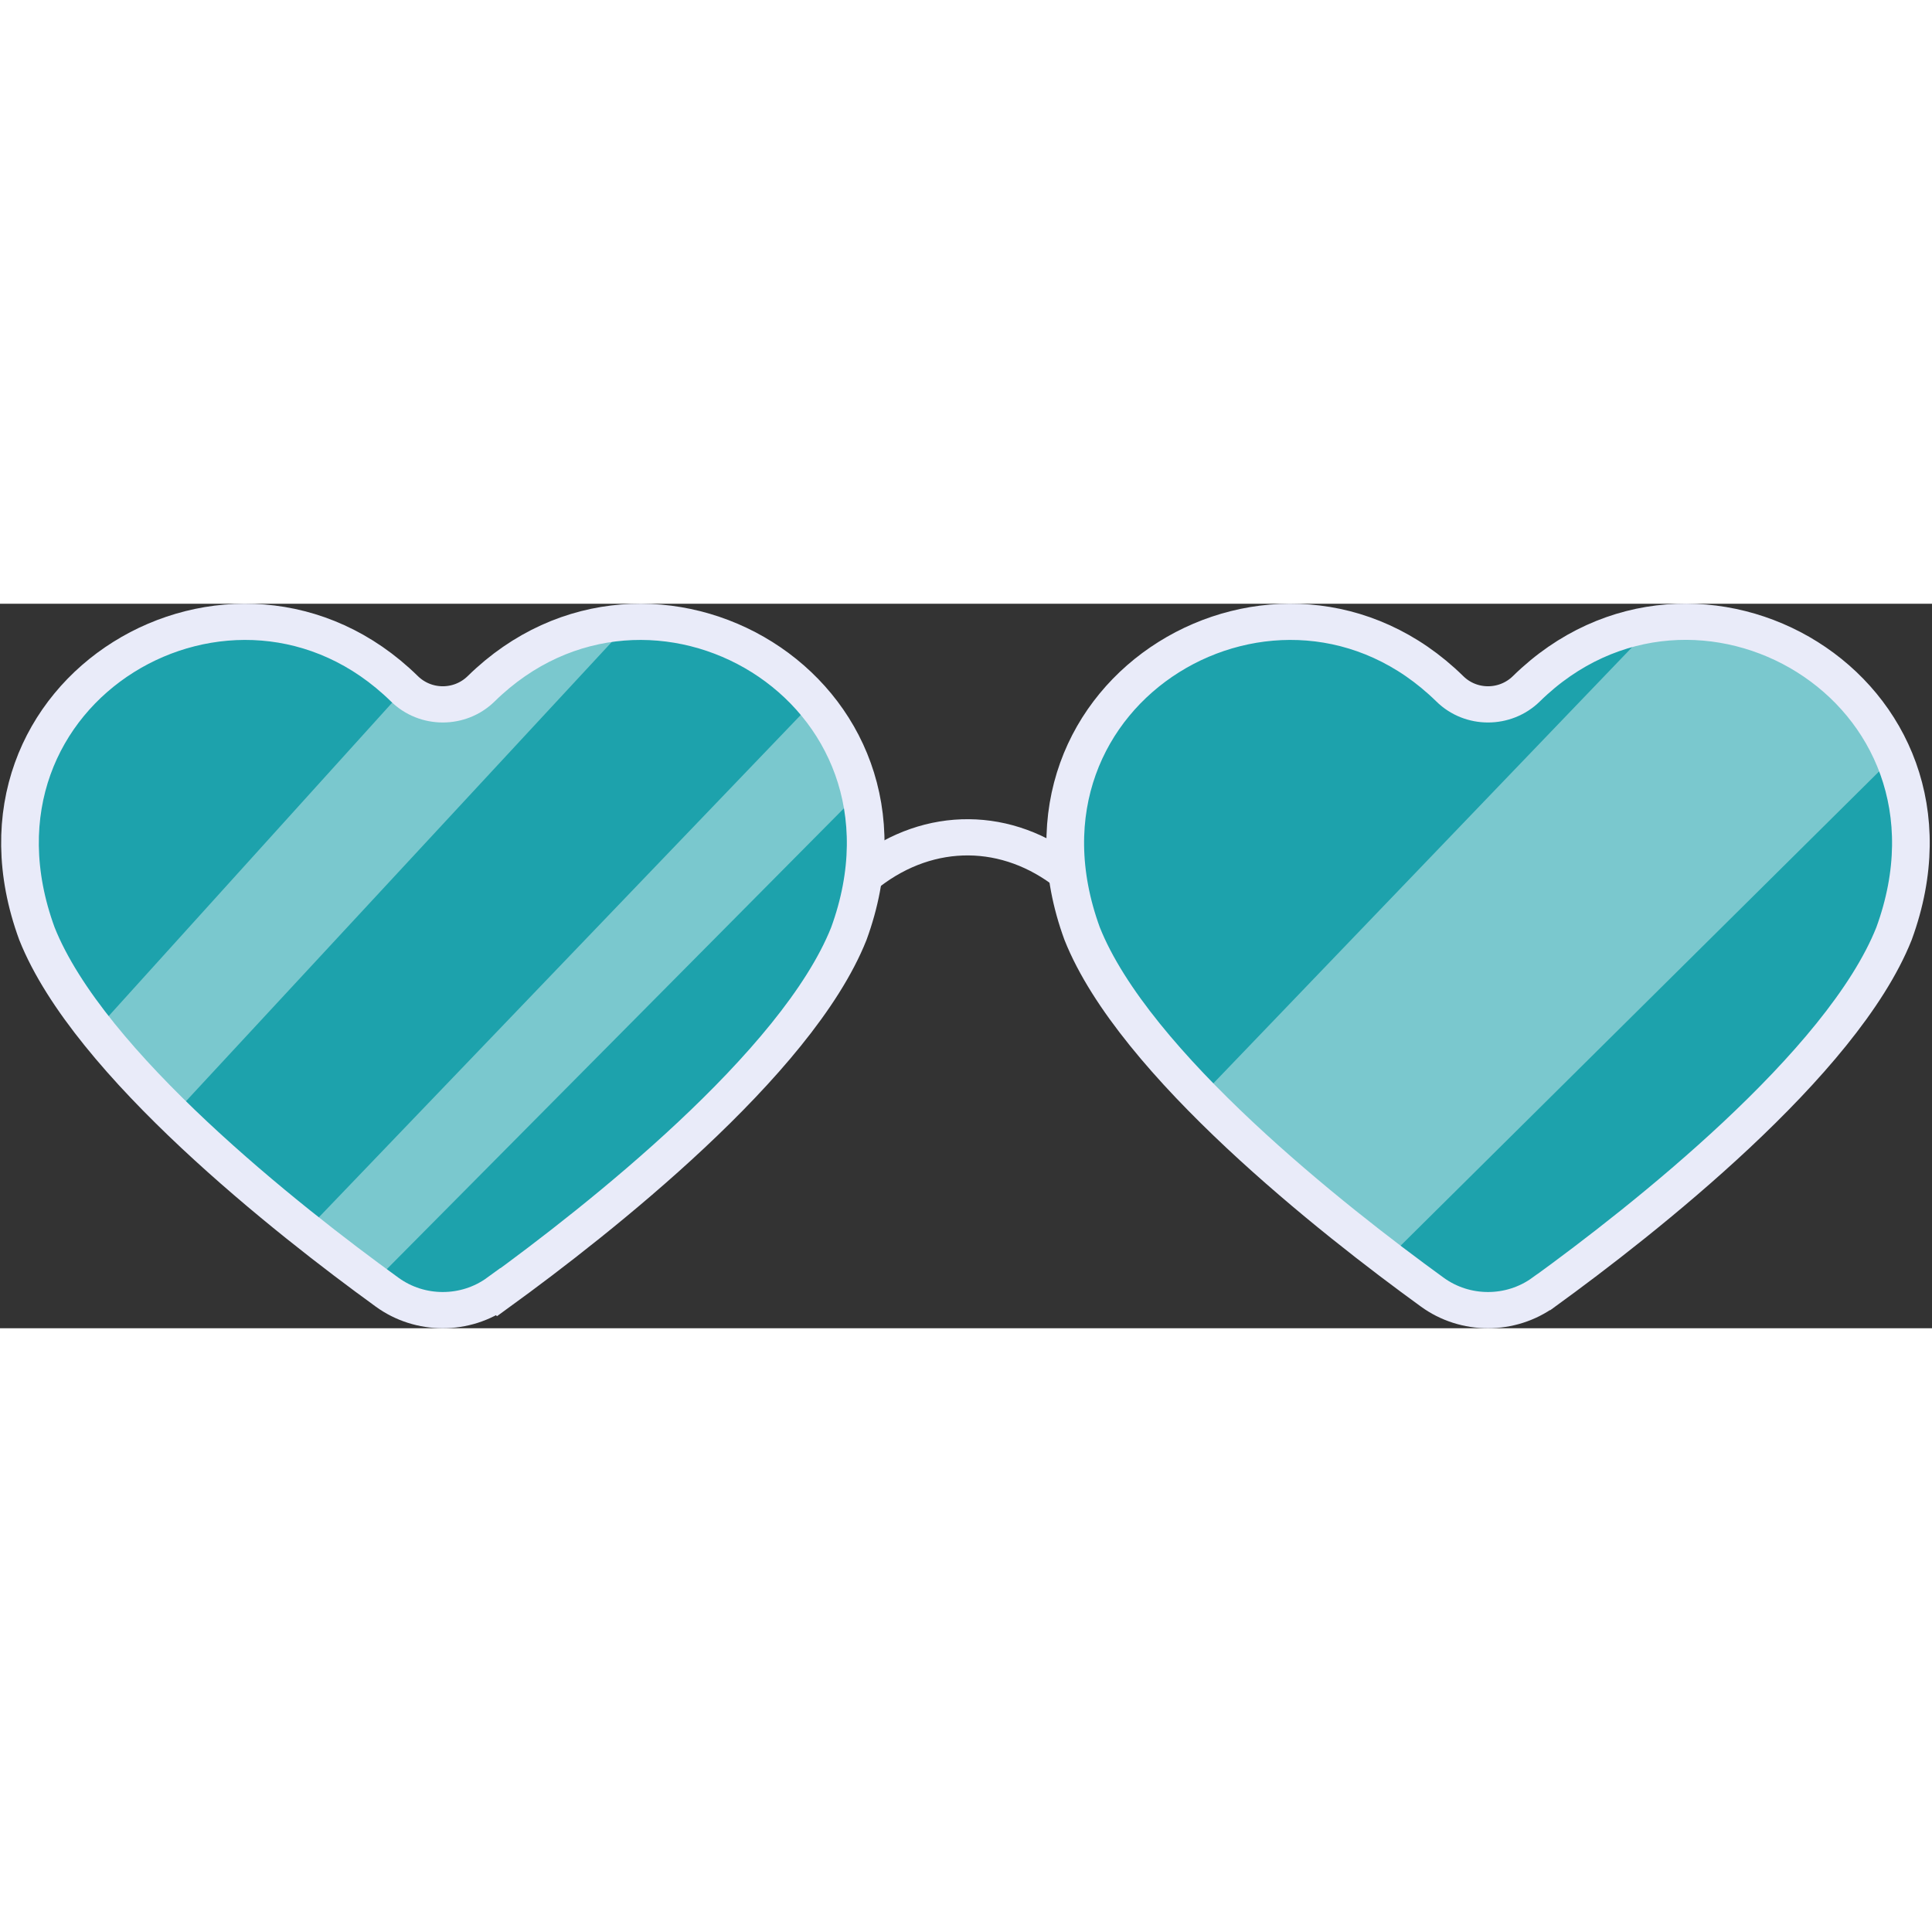 <?xml version="1.0" encoding="UTF-8"?>
<svg xmlns="http://www.w3.org/2000/svg" xmlns:xlink="http://www.w3.org/1999/xlink" width="48px" height="48px" viewBox="0 0 48 18" version="1.1">
<rect x="0" y="0" width="48" height="18" fill="#333333" stroke="none"/>
<defs>
<filter id="alpha" filterUnits="objectBoundingBox" x="0%" y="0%" width="100%" height="100%">
  <feColorMatrix type="matrix" in="SourceGraphic" values="0 0 0 0 1 0 0 0 0 1 0 0 0 0 1 0 0 0 1 0"/>
</filter>
<mask id="mask0">
  <g filter="url(#alpha)">
<rect x="0" y="0" width="48" height="18" style="fill:rgb(0%,0%,0%);fill-opacity:0.702;stroke:none;"/>
  </g>
</mask>
<clipPath id="clip1">
  <rect x="0" y="0" width="48" height="18"/>
</clipPath>
<g id="surface5" clip-path="url(#clip1)">
<path style=" stroke:none;fill-rule:nonzero;fill:rgb(7.843%,81.961%,87.451%);fill-opacity:1;" d="M 38.379 17.102 C 37.559 17.699 36.426 17.699 35.605 17.102 C 33.152 15.324 28.191 11.434 26.902 8.195 C 24.676 2.113 31.828 -2.016 36.043 2.113 C 36.566 2.629 37.418 2.629 37.945 2.113 C 42.156 -2.02 49.312 2.113 47.086 8.195 C 45.797 11.434 40.836 15.324 38.383 17.102 Z M 38.379 17.102 "/>
</g>
<mask id="mask1">
  <g filter="url(#alpha)">
<rect x="0" y="0" width="48" height="18" style="fill:rgb(0%,0%,0%);fill-opacity:0.702;stroke:none;"/>
  </g>
</mask>
<clipPath id="clip2">
  <rect x="0" y="0" width="48" height="18"/>
</clipPath>
<g id="surface8" clip-path="url(#clip2)">
<path style=" stroke:none;fill-rule:nonzero;fill:rgb(7.843%,81.961%,87.451%);fill-opacity:1;" d="M 12.395 17.102 C 11.574 17.699 10.441 17.699 9.621 17.102 C 7.168 15.324 2.207 11.434 0.918 8.195 C -1.312 2.113 5.844 -2.016 10.055 2.113 C 10.582 2.629 11.434 2.629 11.961 2.113 C 16.172 -2.016 23.328 2.113 21.102 8.199 C 19.812 11.434 14.848 15.328 12.398 17.105 Z M 12.395 17.102 "/>
</g>
<mask id="mask2">
  <g filter="url(#alpha)">
<rect x="0" y="0" width="48" height="18" style="fill:rgb(0%,0%,0%);fill-opacity:0.412;stroke:none;"/>
  </g>
</mask>
<clipPath id="clip3">
  <rect x="0" y="0" width="48" height="18"/>
</clipPath>
<g id="surface11" clip-path="url(#clip3)">
<path style=" stroke:none;fill-rule:nonzero;fill:rgb(100%,100%,100%);fill-opacity:1;" d="M 29.836 12.238 L 41.094 0.512 L 42.715 0.512 L 44.914 1.32 L 47.062 3.793 L 34.477 16.266 Z M 29.836 12.238 "/>
</g>
<mask id="mask3">
  <g filter="url(#alpha)">
<rect x="0" y="0" width="48" height="18" style="fill:rgb(0%,0%,0%);fill-opacity:0.412;stroke:none;"/>
  </g>
</mask>
<clipPath id="clip4">
  <rect x="0" y="0" width="48" height="18"/>
</clipPath>
<g id="surface14" clip-path="url(#clip4)">
<path style=" stroke:none;fill-rule:nonzero;fill:rgb(100%,100%,100%);fill-opacity:1;" d="M 7.605 15.574 L 20.32 2.32 L 21.297 4.75 L 9.285 16.859 Z M 7.605 15.574 "/>
</g>
<mask id="mask4">
  <g filter="url(#alpha)">
<rect x="0" y="0" width="48" height="18" style="fill:rgb(0%,0%,0%);fill-opacity:0.412;stroke:none;"/>
  </g>
</mask>
<clipPath id="clip5">
  <rect x="0" y="0" width="48" height="18"/>
</clipPath>
<g id="surface17" clip-path="url(#clip5)">
<path style=" stroke:none;fill-rule:nonzero;fill:rgb(100%,100%,100%);fill-opacity:1;" d="M 2.387 10.59 L 10.055 2.113 L 11.008 2.504 L 13.395 1.066 L 15.656 0.457 L 4.309 12.695 Z M 2.387 10.59 "/>
</g>
</defs>
<g id="surface1">
<use xlink:href="#surface5" mask="url(#mask0)"/>
<use xlink:href="#surface8" mask="url(#mask1)"/>
<use xlink:href="#surface11" mask="url(#mask2)"/>
<use xlink:href="#surface14" mask="url(#mask3)"/>
<use xlink:href="#surface17" mask="url(#mask4)"/>
<path style="fill:none;stroke-width:4;stroke-linecap:butt;stroke-linejoin:miter;stroke:rgb(91.373%,92.157%,97.647%);stroke-opacity:1;stroke-miterlimit:10;" d="M 163.79 76.007 C 160.286 78.663 155.448 78.663 151.945 76.007 C 141.468 68.108 120.281 50.816 114.775 36.424 C 105.266 9.392 135.813 -8.958 153.814 9.392 C 156.049 11.684 159.686 11.684 161.938 9.392 C 179.922 -8.976 210.485 9.392 200.976 36.424 C 195.471 50.816 174.283 68.108 163.807 76.007 Z M 163.79 76.007 " transform="matrix(0.234,0,0,0.225,0.028,0)"/>
<path style="fill:none;stroke-width:4;stroke-linecap:butt;stroke-linejoin:miter;stroke:rgb(91.373%,92.157%,97.647%);stroke-opacity:1;stroke-miterlimit:10;" d="M 52.815 76.007 C 49.312 78.663 44.474 78.663 40.97 76.007 C 30.493 68.108 9.306 50.816 3.8 36.424 C -5.725 9.392 24.838 -8.958 42.822 9.392 C 45.074 11.684 48.711 11.684 50.963 9.392 C 68.947 -8.958 99.511 9.392 90.001 36.441 C 84.496 50.816 63.292 68.125 52.832 76.024 Z M 52.815 76.007 " transform="matrix(0.234,0,0,0.225,0.028,0)"/>
<path style="fill:none;stroke-width:4;stroke-linecap:butt;stroke-linejoin:miter;stroke:rgb(91.373%,92.157%,97.647%);stroke-opacity:1;stroke-miterlimit:10;" d="M 92.037 29.688 C 98.61 24.427 106.868 24.497 113.357 29.861 " transform="matrix(0.234,0,0,0.225,0.028,0)"/>
</g>
</svg>
